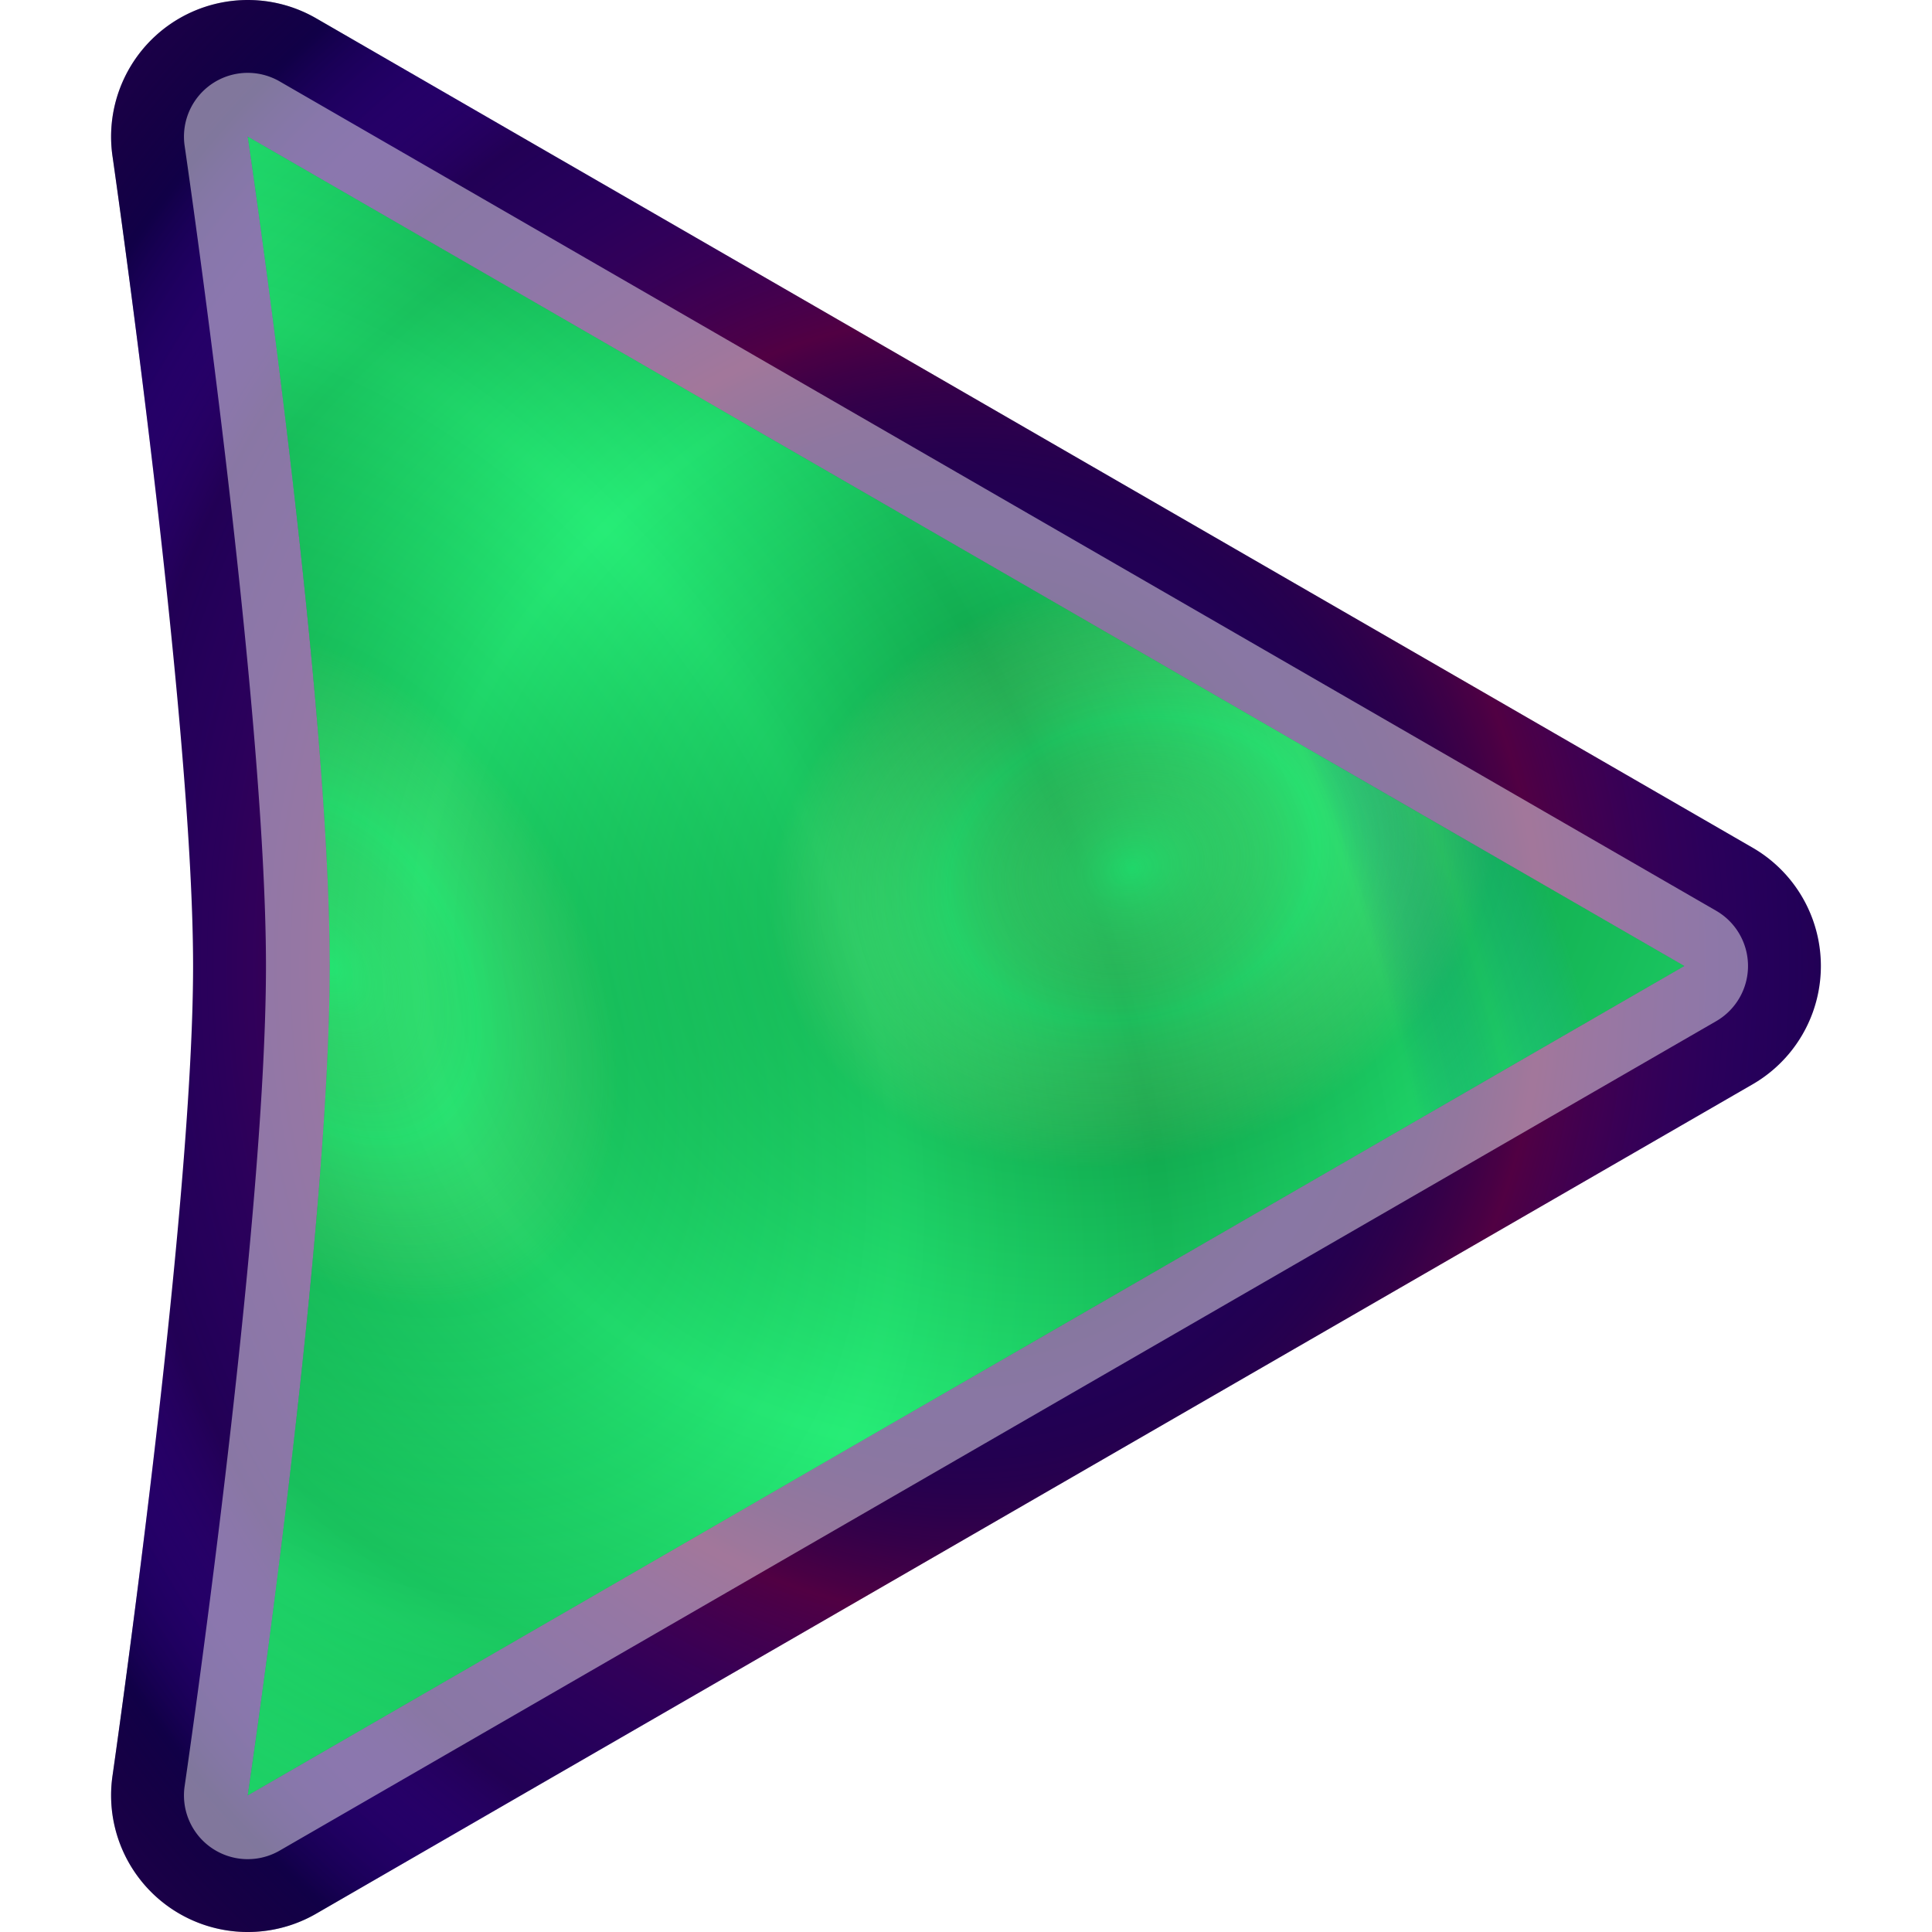 <?xml version="1.0" encoding="UTF-8" standalone="no"?>
<!-- Created with Inkscape (http://www.inkscape.org/) -->

<svg
   width="512"
   height="512"
   viewBox="0 0 135.467 135.467"
   version="1.1"
   id="svg5"
   inkscape:version="1.4.2 (ebf0e940d0, 2025-05-08)"
   sodipodi:docname="QMPlay2.svg"
   xmlns:inkscape="http://www.inkscape.org/namespaces/inkscape"
   xmlns:sodipodi="http://sodipodi.sourceforge.net/DTD/sodipodi-0.dtd"
   xmlns:xlink="http://www.w3.org/1999/xlink"
   xmlns="http://www.w3.org/2000/svg"
   xmlns:svg="http://www.w3.org/2000/svg">
  <sodipodi:namedview
     id="namedview7"
     pagecolor="#242424"
     bordercolor="#666666"
     borderopacity="1"
     inkscape:showpageshadow="0"
     inkscape:pageopacity="0"
     inkscape:pagecheckerboard="1"
     inkscape:deskcolor="#000000"
     inkscape:document-units="px"
     showgrid="false"
     inkscape:zoom="0.921875"
     inkscape:cx="507.11864"
     inkscape:cy="183.32203"
     inkscape:window-width="3256"
     inkscape:window-height="1080"
     inkscape:window-x="1864"
     inkscape:window-y="0"
     inkscape:window-maximized="0"
     inkscape:current-layer="layer1" />
  <defs
     id="defs2">
    <linearGradient
       id="linearGradient21"
       inkscape:collect="always">
      <stop
         style="stop-color:#2aff80;stop-opacity:1;"
         offset="0"
         id="stop1" />
      <stop
         style="stop-color:#d41414;stop-opacity:0.08;"
         offset="0.11"
         id="stop2" />
      <stop
         style="stop-color:#007a31;stop-opacity:1;"
         offset="0.217"
         id="stop3" />
      <stop
         style="stop-color:#2aff80;stop-opacity:1;"
         offset="0.427"
         id="stop4" />
      <stop
         style="stop-color:#007a31;stop-opacity:1;"
         offset="0.63"
         id="stop5" />
      <stop
         style="stop-color:#2aff80;stop-opacity:1;"
         offset="0.843"
         id="stop6" />
      <stop
         style="stop-color:#000cff;stop-opacity:0.08;"
         offset="0.923"
         id="stop20" />
      <stop
         style="stop-color:#007a31;stop-opacity:1"
         offset="1"
         id="stop21" />
    </linearGradient>
    <linearGradient
       id="linearGradient11"
       inkscape:collect="always">
      <stop
         style="stop-color:#2aff80;stop-opacity:1;"
         offset="0"
         id="stop12" />
      <stop
         style="stop-color:#d41414;stop-opacity:0.08;"
         offset="0.11"
         id="stop18" />
      <stop
         style="stop-color:#007a31;stop-opacity:1;"
         offset="0.217"
         id="stop14" />
      <stop
         style="stop-color:#2aff80;stop-opacity:1;"
         offset="0.427"
         id="stop13" />
      <stop
         style="stop-color:#007a31;stop-opacity:1;"
         offset="0.63"
         id="stop15" />
      <stop
         style="stop-color:#2aff80;stop-opacity:1;"
         offset="0.843"
         id="stop16" />
      <stop
         style="stop-color:#000cff;stop-opacity:0.08;"
         offset="0.923"
         id="stop19" />
      <stop
         style="stop-color:#007a31;stop-opacity:1;"
         offset="1"
         id="stop17" />
    </linearGradient>
    <linearGradient
       id="linearGradient7"
       inkscape:collect="always">
      <stop
         style="stop-color:#5500ff;stop-opacity:0;"
         offset="0"
         id="stop7" />
      <stop
         style="stop-color:#000139;stop-opacity:1;"
         offset="0.229"
         id="stop8" />
      <stop
         style="stop-color:#000000;stop-opacity:0;"
         offset="0.457"
         id="stop11" />
      <stop
         style="stop-color:#ff0000;stop-opacity:0.424;"
         offset="0.673"
         id="stop10" />
      <stop
         style="stop-color:#5500ff;stop-opacity:0;"
         offset="1"
         id="stop9" />
    </linearGradient>
    <radialGradient
       inkscape:collect="always"
       xlink:href="#linearGradient11"
       id="radialGradient13"
       cx="99.282"
       cy="49.262"
       fx="99.282"
       fy="49.262"
       r="41.722"
       gradientTransform="matrix(1.629,-1.021,1.519,2.422,-213.404,49.813)"
       gradientUnits="userSpaceOnUse" />
    <radialGradient
       inkscape:collect="always"
       xlink:href="#linearGradient7"
       id="radialGradient21"
       cx="67.733"
       cy="67.733"
       fx="67.733"
       fy="67.733"
       r="49.659"
       gradientTransform="matrix(1.207,0,0,1.364,-14.026,-24.653)"
       gradientUnits="userSpaceOnUse"
       spreadMethod="repeat" />
    <filter
       inkscape:label="3D Marble"
       inkscape:menu="Materials"
       inkscape:menu-tooltip="3D warped marble texture"
       height="1.371"
       y="-0.186"
       width="1.429"
       x="-0.214"
       style="color-interpolation-filters:sRGB;"
       id="filter25">
      <feGaussianBlur
         stdDeviation="4"
         result="result8"
         id="feGaussianBlur21" />
      <feTurbulence
         seed="50"
         result="result7"
         type="turbulence"
         numOctaves="7"
         baseFrequency="0.01 0.01"
         id="feTurbulence21" />
      <feColorMatrix
         result="result5"
         values="1 0 0 0 0 0 1 0 0 0 0 0 1 0 0 0 0 0 1.4 0 "
         id="feColorMatrix21" />
      <feComposite
         result="result6"
         in="result5"
         operator="in"
         in2="result8"
         id="feComposite21" />
      <feDisplacementMap
         in="result5"
         xChannelSelector="A"
         yChannelSelector="A"
         scale="100"
         result="result4"
         in2="result6"
         id="feDisplacementMap21" />
      <feFlood
         flood-opacity="1"
         flood-color="rgb(224,224,224)"
         id="feFlood21" />
      <feComposite
         result="result2"
         operator="atop"
         in2="result4"
         id="feComposite22" />
      <feComposite
         in="result2"
         operator="atop"
         in2="SourceGraphic"
         result="result9"
         id="feComposite23" />
      <feBlend
         result="fbSourceGraphic"
         mode="darken"
         in2="result9"
         id="feBlend23" />
      <feGaussianBlur
         stdDeviation="5"
         in="fbSourceGraphic"
         result="result0"
         id="feGaussianBlur23" />
      <feSpecularLighting
         in="result0"
         result="result1"
         lighting-color="rgb(255,255,255)"
         surfaceScale="8"
         specularConstant="0.8"
         specularExponent="30"
         id="feSpecularLighting23">
        <feDistantLight
           elevation="55"
           azimuth="235"
           id="feDistantLight23" />
      </feSpecularLighting>
      <feComposite
         in2="fbSourceGraphic"
         in="result1"
         result="result2"
         operator="in"
         id="feComposite24" />
      <feComposite
         in="fbSourceGraphic"
         result="result4"
         operator="arithmetic"
         k2="1"
         k3="1"
         in2="result2"
         id="feComposite25" />
    </filter>
    <filter
       inkscape:label="Clouds"
       inkscape:menu="Overlays"
       inkscape:menu-tooltip="Airy, fluffy, sparse white clouds"
       style="color-interpolation-filters:sRGB;"
       id="filter27"
       x="0"
       y="0"
       width="1"
       height="1">
      <feTurbulence
         numOctaves="3"
         baseFrequency="0.040 0.107"
         type="fractalNoise"
         id="feTurbulence25" />
      <feColorMatrix
         result="result0"
         values="1 0 0 0 0 0 1 0 0 0 0 0 1 0 0 0 0 0 5 -2.7"
         id="feColorMatrix25" />
      <feFlood
         flood-opacity="1"
         flood-color="rgb(255,255,255)"
         id="feFlood25" />
      <feComposite
         operator="in"
         in2="result0"
         id="feComposite26" />
      <feComposite
         operator="atop"
         in2="SourceGraphic"
         id="feComposite27" />
    </filter>
    <filter
       inkscape:label="Duotone Turbulent"
       inkscape:menu="Overlays"
       inkscape:menu-tooltip="Basic noise fill texture; adjust color in Flood"
       style="color-interpolation-filters:sRGB;"
       id="filter33"
       x="0"
       y="0"
       width="1"
       height="1">
      <feColorMatrix
         values="1 0 0 0 0 0 1 0 0 0 0 0 1 0 0 0 0 0 1 1 "
         id="feColorMatrix27" />
      <feColorMatrix
         type="saturate"
         values="0"
         result="result1"
         id="feColorMatrix28" />
      <feFlood
         flood-color="rgb(9,111,151)"
         result="result2"
         id="feFlood28" />
      <feColorMatrix
         type="hueRotate"
         values="0"
         result="result3"
         id="feColorMatrix29" />
      <feBlend
         in2="result1"
         mode="screen"
         result="result2"
         id="feBlend29" />
      <feBlend
         in2="result2"
         result="result4"
         mode="multiply"
         id="feBlend30" />
      <feTurbulence
         numOctaves="5"
         baseFrequency="0.035"
         type="fractalNoise"
         result="result7"
         id="feTurbulence30" />
      <feColorMatrix
         result="result0"
         values="1 0 0 0 0 0 1 0 0 0 0 0 1 0 0 0 0 0 3 -1 "
         id="feColorMatrix30" />
      <feFlood
         flood-opacity="1"
         flood-color="rgb(200,57,93)"
         result="result1"
         id="feFlood30" />
      <feBlend
         in2="result4"
         mode="lighten"
         in="result1"
         result="result5"
         id="feBlend31" />
      <feComposite
         in2="result0"
         operator="out"
         result="result6"
         id="feComposite31" />
      <feComposite
         in2="result4"
         operator="atop"
         result="result8"
         id="feComposite32" />
      <feComposite
         in2="SourceGraphic"
         operator="in"
         id="feComposite33" />
    </filter>
    <filter
       inkscape:label="Growing Cells"
       inkscape:menu="Overlays"
       inkscape:menu-tooltip="Random rounded living cells like fill"
       style="color-interpolation-filters:sRGB;"
       id="filter37"
       x="-0.048"
       y="-0.041"
       width="1.095"
       height="1.083">
      <feTurbulence
         type="fractalNoise"
         baseFrequency="0.1"
         numOctaves="3"
         result="result7"
         id="feTurbulence33" />
      <feColorMatrix
         values="0"
         result="result8"
         type="saturate"
         id="feColorMatrix33" />
      <feColorMatrix
         values="1 0 0 0 0 0 1 0 0 0 0 0 1 0 0 0 0 0 20 -12 "
         result="result6"
         type="matrix"
         id="feColorMatrix34" />
      <feGaussianBlur
         stdDeviation="2"
         result="result5"
         in="result6"
         id="feGaussianBlur34" />
      <feColorMatrix
         in="result5"
         values="1 0 0 0 0 0 1 0 0 0 0 0 1 0 0 0 0 0 10 -0.1 "
         result="result0"
         type="matrix"
         id="feColorMatrix35" />
      <feComposite
         k1="0.8"
         k2="1"
         in2="SourceGraphic"
         operator="arithmetic"
         result="result3"
         in="result0"
         id="feComposite35" />
      <feComposite
         operator="atop"
         in2="result8"
         id="feComposite36" />
      <feBlend
         mode="normal"
         in2="SourceGraphic"
         result="result9"
         id="feBlend36" />
      <feComposite
         in="result9"
         in2="SourceGraphic"
         operator="atop"
         result="result2"
         id="feComposite37" />
    </filter>
    <radialGradient
       inkscape:collect="always"
       xlink:href="#linearGradient21"
       id="radialGradient1"
       gradientUnits="userSpaceOnUse"
       gradientTransform="matrix(0.659,2.171,-2.736,0.83,154.169,-260.476)"
       cx="125.976"
       cy="57.675"
       fx="125.976"
       fy="57.675"
       r="41.722" />
  </defs>
  <g
     inkscape:label="Layer 1"
     inkscape:groupmode="layer"
     id="layer1">
    <path
       style="baseline-shift:baseline;display:inline;overflow:visible;vector-effect:none;fill:#220055;stroke-width:0.316;stroke-linecap:round;stroke-linejoin:round;stroke-miterlimit:12;paint-order:markers stroke fill;enable-background:accumulate;stop-color:#000000"
       d="M 17.019,0.007 A 9.582,9.582 0 0 0 7.894,10.989 c 0,0 5.645,39.151 5.645,56.745 0,17.594 -5.645,56.744 -5.645,56.744 A 9.582,9.582 0 0 0 22.163,134.184 L 122.886,76.031 a 9.582,9.582 0 0 0 0,-16.595 L 22.163,1.283 A 9.582,9.582 0 0 0 17.019,0.007 Z M 29.475,27.632 98.933,67.733 29.475,107.835 c 1.564,-12.662 3.226,-28.622 3.226,-40.101 0,-11.479 -1.663,-27.439 -3.226,-40.102 z"
       id="path3" />
    <path
       style="baseline-shift:baseline;display:inline;overflow:visible;opacity:0.5;mix-blend-mode:overlay;vector-effect:none;fill:url(#radialGradient21);stroke:none;stroke-width:0.316;stroke-linecap:round;stroke-linejoin:round;stroke-miterlimit:12;paint-order:markers stroke fill;enable-background:accumulate;stop-color:#000000"
       d="M 17.02,0.007 A 9.582,9.582 0 0 0 7.895,10.989 c 0,0 5.645,39.151 5.645,56.745 0,17.594 -5.645,56.744 -5.645,56.744 A 9.582,9.582 0 0 0 22.164,134.184 L 122.887,76.031 a 9.582,9.582 0 0 0 0,-16.595 L 22.164,1.283 A 9.582,9.582 0 0 0 17.02,0.007 Z M 29.476,27.632 98.934,67.733 29.476,107.835 c 1.564,-12.663 3.226,-28.622 3.226,-40.101 0,-11.479 -1.663,-27.439 -3.226,-40.102 z"
       id="path5" />
    <path
       style="baseline-shift:baseline;display:inline;overflow:visible;vector-effect:none;fill:#2aff80;stroke-width:0.316;stroke-linecap:round;stroke-linejoin:round;stroke-miterlimit:12;paint-order:markers stroke fill;enable-background:accumulate;stop-color:#000000"
       d="M 118.096,67.733 17.372,125.886 c 0,0 5.749,-38.674 5.749,-58.153 0,-19.479 -5.749,-58.153 -5.749,-58.153 z"
       id="path4" />
    <path
       style="baseline-shift:baseline;display:inline;overflow:visible;opacity:0.41;mix-blend-mode:difference;vector-effect:none;fill:#00240f;fill-opacity:1;stroke-width:0.316;stroke-linecap:round;stroke-linejoin:round;stroke-miterlimit:12;paint-order:markers stroke fill;filter:url(#filter37);enable-background:accumulate;stop-color:#000000"
       d="M 118.096,67.733 17.372,125.886 c 0,0 5.749,-38.674 5.749,-58.153 0,-19.479 -5.749,-58.153 -5.749,-58.153 z"
       id="path21" />
    <path
       id="path20"
       style="baseline-shift:baseline;display:inline;overflow:visible;opacity:0.467;mix-blend-mode:overlay;vector-effect:none;fill:#ffffff;stroke-width:1;stroke-linecap:round;stroke-linejoin:round;stroke-miterlimit:12;paint-order:markers stroke fill;enable-background:accumulate;stop-color:#000000"
       d="m 17.207,5.111 a 4.472,4.472 0 0 0 -4.259,5.126 c 0,0 5.701,38.898 5.701,57.497 0,18.599 -5.701,57.495 -5.701,57.495 a 4.472,4.472 0 0 0 6.66,4.531 L 120.331,71.604 a 4.472,4.472 0 0 0 0,-7.745 L 19.608,5.708 A 4.472,4.472 0 0 0 17.207,5.111 Z M 17.372,9.58 118.096,67.733 17.372,125.886 c 0,0 5.749,-38.674 5.749,-58.153 0,-19.479 -5.749,-58.153 -5.749,-58.153 z" />
    <path
       style="baseline-shift:baseline;display:inline;overflow:visible;opacity:0.28;mix-blend-mode:multiply;vector-effect:none;fill:url(#radialGradient13);stroke-width:0.316;stroke-linecap:round;stroke-linejoin:round;stroke-miterlimit:12;paint-order:markers stroke fill;enable-background:accumulate;stop-color:#000000"
       d="M 118.096,67.733 17.372,125.886 c 0,0 5.749,-38.674 5.749,-58.153 0,-19.479 -5.749,-58.153 -5.749,-58.153 z"
       id="path11" />
    <path
       style="baseline-shift:baseline;display:inline;overflow:visible;opacity:0.28;mix-blend-mode:multiply;vector-effect:none;fill:url(#radialGradient1);stroke-width:0.316;stroke-linecap:round;stroke-linejoin:round;stroke-miterlimit:12;paint-order:markers stroke fill;enable-background:accumulate;stop-color:#000000"
       d="M 118.096,67.733 17.372,125.886 c 0,0 5.749,-38.674 5.749,-58.153 0,-19.479 -5.749,-58.153 -5.749,-58.153 z"
       id="path1" />
  </g>
</svg>
